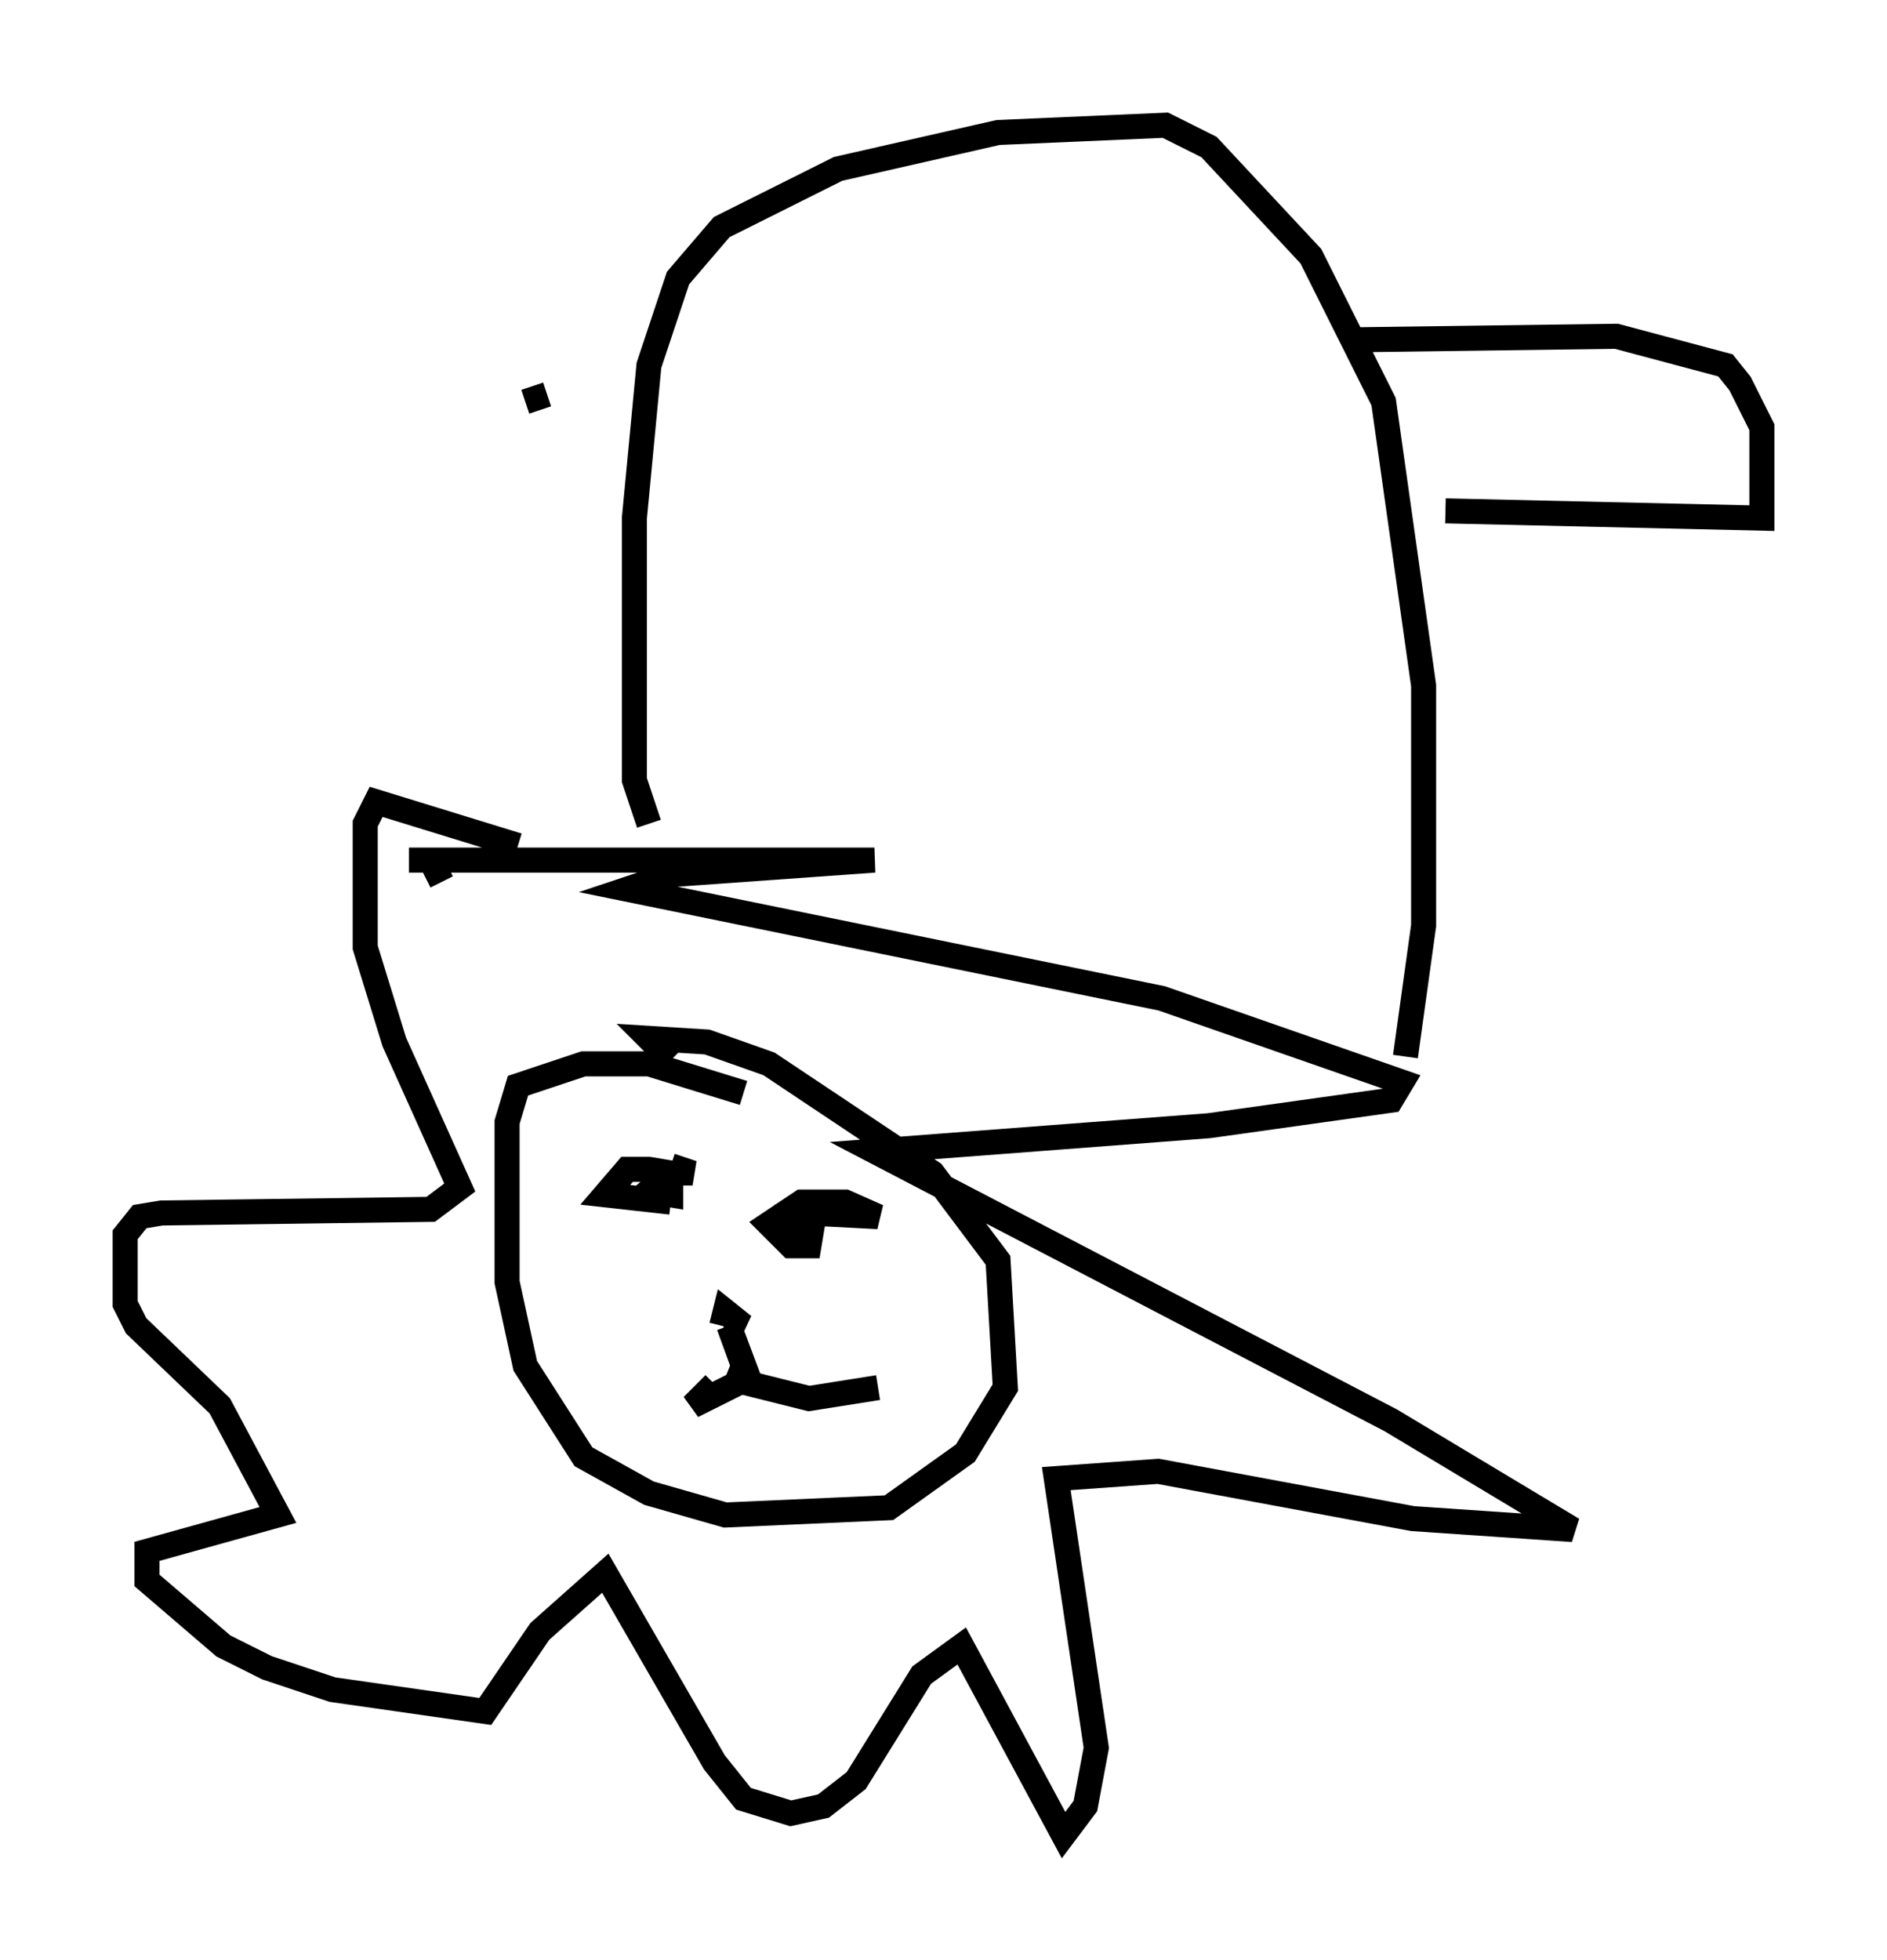 <?xml version="1.0" encoding="utf-8" ?>
<svg baseProfile="full" height="78.268" version="1.1" width="75.363" xmlns="http://www.w3.org/2000/svg" xmlns:ev="http://www.w3.org/2001/xml-events" xmlns:xlink="http://www.w3.org/1999/xlink"><defs /><rect fill="white" height="78.268" width="75.363" x="0" y="0" /><path d="M25.916, 37.1 m-5.229, -3.341 l-5.665, -1.743 -0.436, 0.872 l0.0, 4.939 1.162, 3.777 l2.615, 5.81 -1.162, 0.872 l-10.749, 0.145 -0.872, 0.145 l-0.581, 0.726 0.0, 2.76 l0.436, 0.872 3.341, 3.196 l2.324, 4.358 -5.229, 1.453 l0.0, 1.162 3.05, 2.615 l1.743, 0.872 2.615, 0.872 l6.101, 0.872 2.179, -3.196 l2.615, -2.324 4.358, 7.553 l1.162, 1.453 1.888, 0.581 l1.307, -0.291 1.307, -1.017 l2.615, -4.212 1.598, -1.162 l4.067, 7.553 0.872, -1.162 l0.436, -2.324 -1.598, -10.749 l4.067, -0.291 10.168, 1.888 l6.391, 0.436 -7.263, -4.358 l-20.626, -10.749 13.363, -1.017 l7.263, -1.017 0.436, -0.726 l-9.587, -3.341 -21.352, -4.358 l1.743, -0.581 8.134, -0.581 l-18.592, 0.0 0.872, 0.0 l0.436, 0.872 m12.056, 8.425 l-3.777, -1.162 -2.615, 0.0 l-2.615, 0.872 -0.436, 1.453 l0.0, 6.391 0.726, 3.341 l2.324, 3.631 2.615, 1.453 l3.05, 0.872 6.536, -0.291 l3.05, -2.179 1.598, -2.615 l-0.291, -5.084 -2.615, -3.486 l-6.536, -4.358 -2.469, -0.872 l-2.324, -0.145 0.872, 0.872 m0.0, 4.212 l0.872, 0.291 -0.872, 0.0 l-0.872, 0.726 0.872, 0.145 l0.0, -0.872 -0.872, -0.145 l-0.872, 0.0 -0.872, 1.017 l2.615, 0.291 m5.81, -0.291 l-0.291, 0.726 2.76, 0.145 l-1.307, -0.581 -1.743, 0.0 l-1.307, 0.872 0.872, 0.872 l0.726, 0.0 0.145, -0.872 l-1.598, -0.291 0.581, 0.291 m-2.324, 4.067 l0.581, 1.598 -0.291, 0.726 l-1.743, 0.872 0.872, -0.872 m1.162, -2.469 l-0.726, 0.0 0.726, 0.145 l-0.726, -0.581 -0.145, 0.581 m0.291, 0.0 l0.872, 2.324 2.324, 0.581 l2.76, -0.436 m-9.151, -22.514 l-0.581, -1.743 0.0, -10.458 l0.581, -6.101 1.162, -3.486 l1.743, -2.034 4.648, -2.324 l6.391, -1.453 6.682, -0.291 l1.743, 0.872 4.067, 4.358 l2.905, 5.81 1.598, 11.33 l0.0, 9.587 -0.726, 5.229 m1.598, -21.788 l12.637, 0.291 0.0, -3.631 l-0.872, -1.743 -0.581, -0.726 l-4.358, -1.162 -10.749, 0.145 m-32.827, 2.469 l0.872, -0.291 " fill="none" stroke="black" stroke-width="1" /></svg>